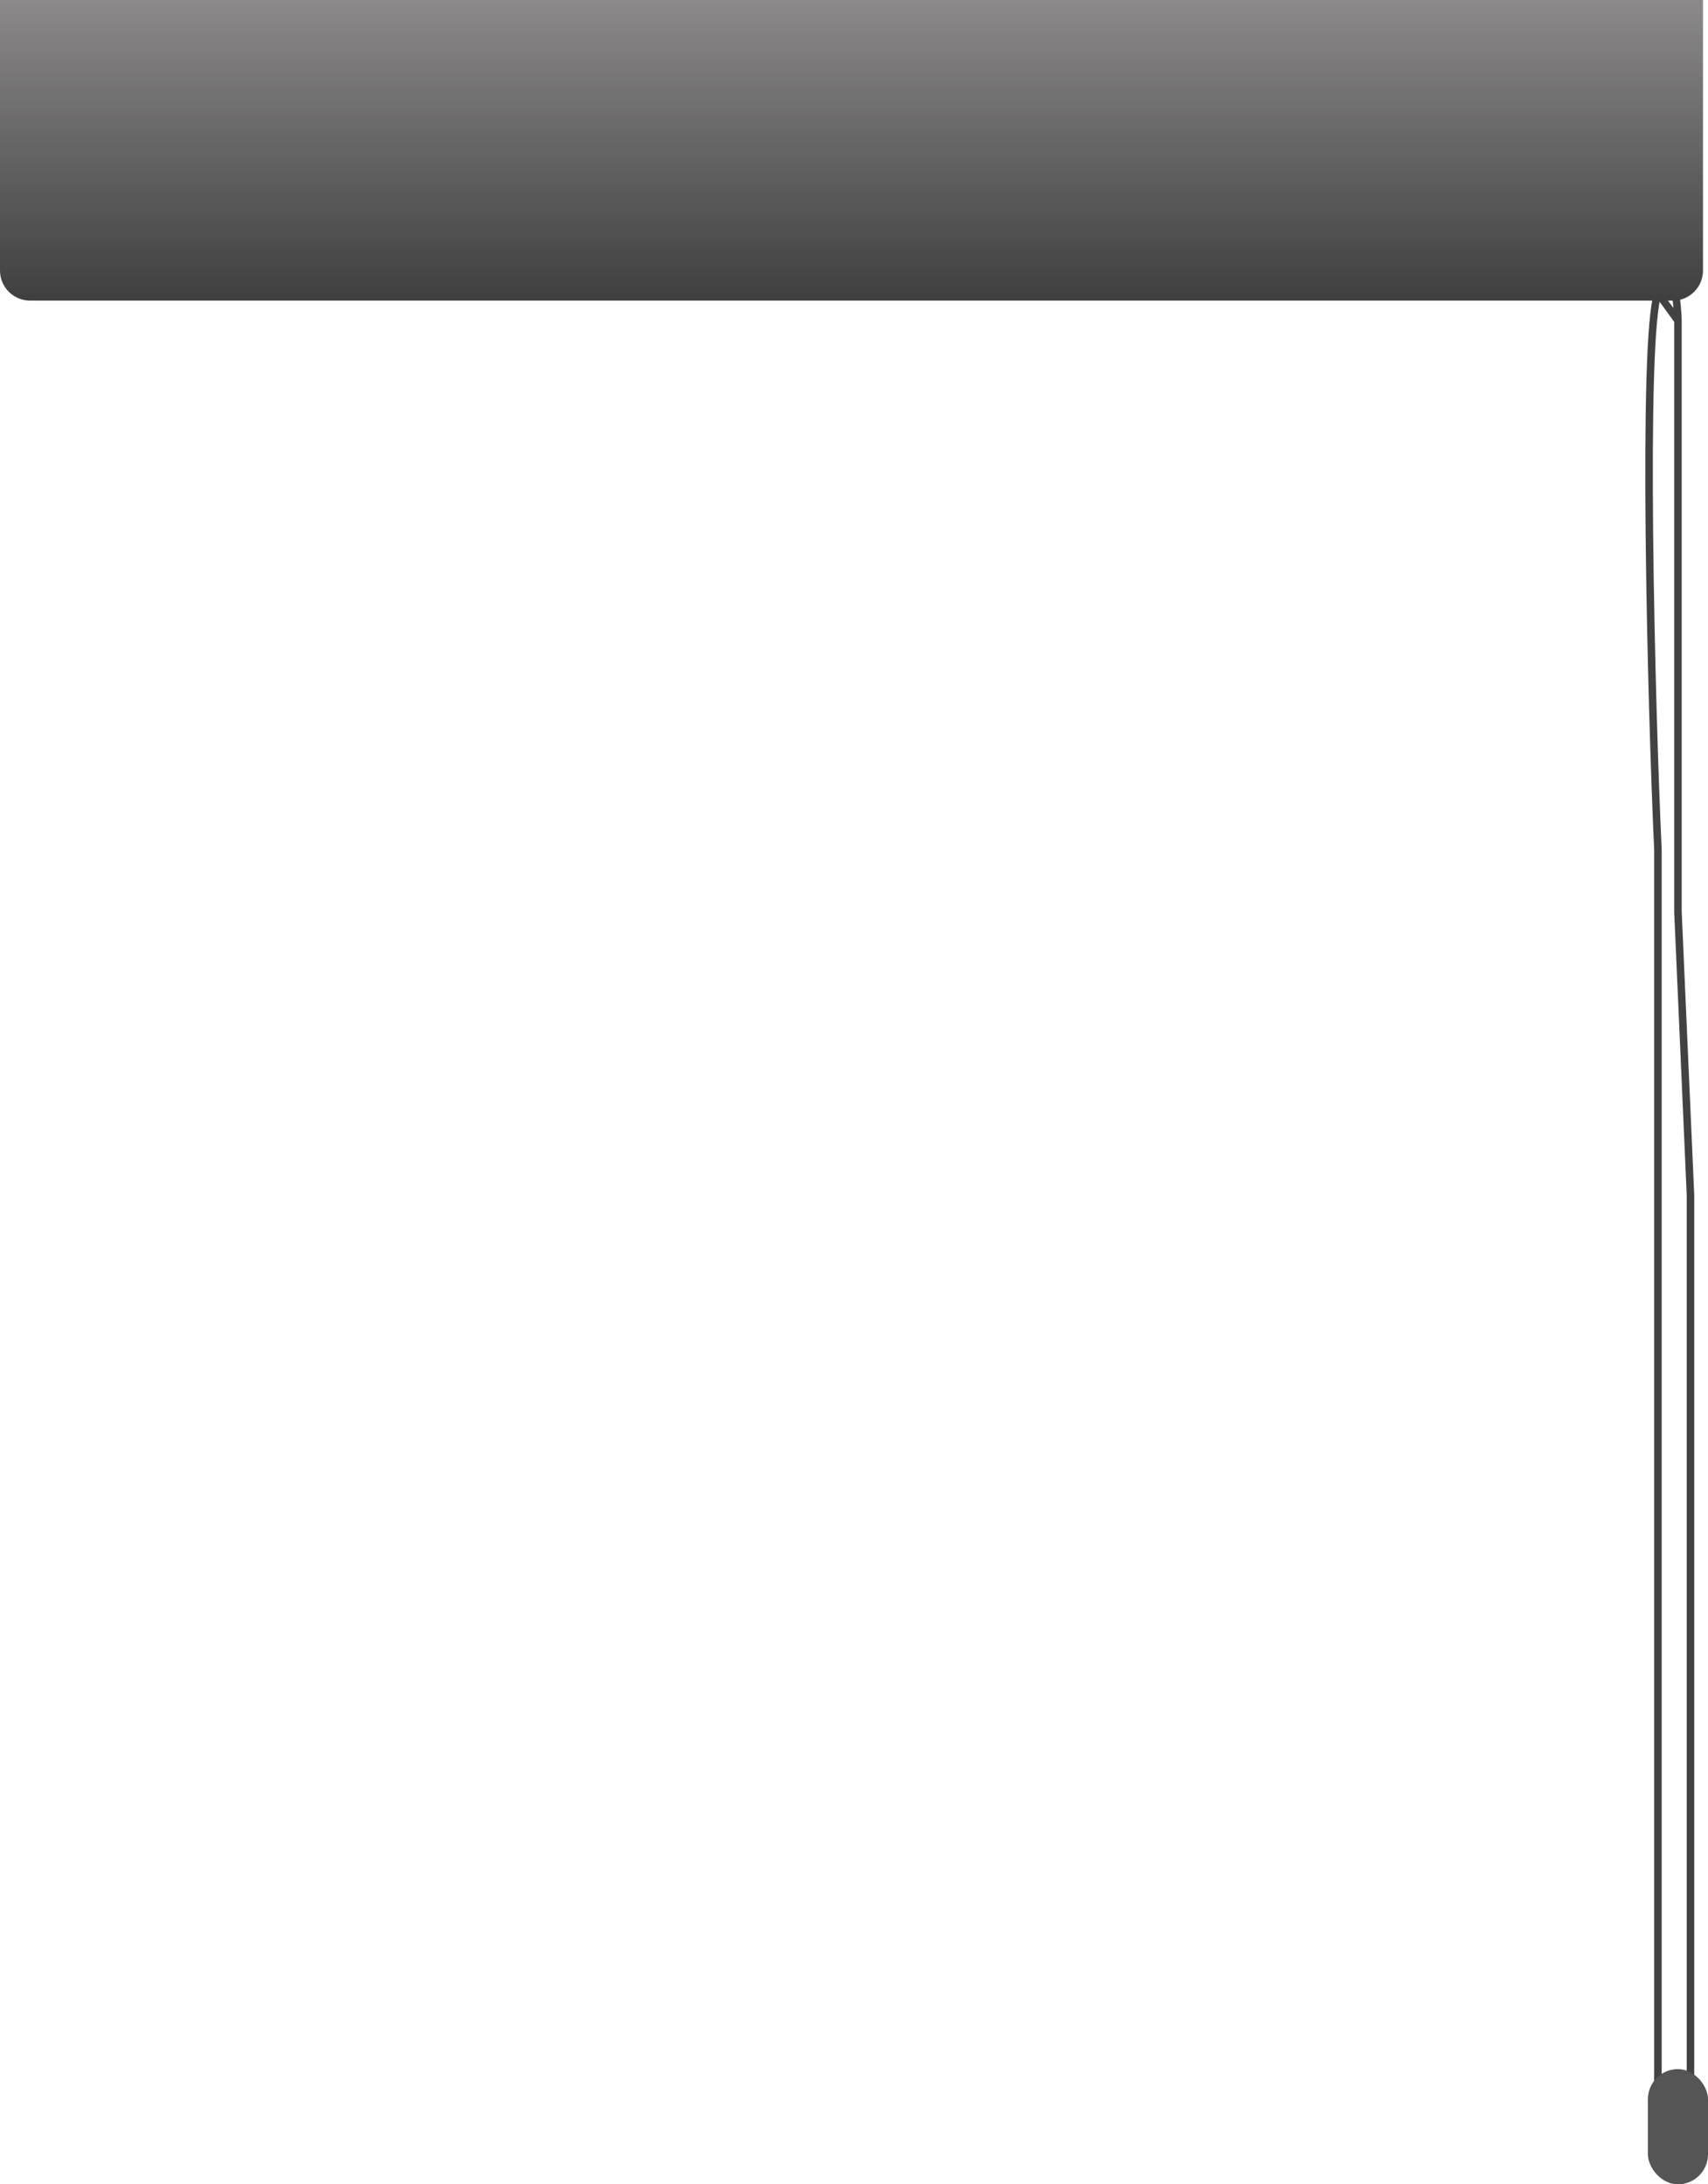 <svg width="341" height="436" viewBox="0 0 341 436" fill="none" xmlns="http://www.w3.org/2000/svg">
<path d="M331 58.5C327.8 67.7 329.667 141 331 169.5V247.5V301.5V400.5V416.5L335 425L337.5 416.5V410V350V238.5L335 182V149V122V89V64M331 58.5L335 64M331 58.5C334.2 49.3 335 62.333 335 64" stroke="#424242" stroke-width="1.5"/>
<path d="M0 0H340V54C340 57.314 337.314 60 334 60H6C2.686 60 0 57.314 0 54V0Z" fill="url(#paint0_linear)"/>
<rect x="329" y="413" width="12" height="23" rx="6" fill="#555555"/>
<defs>
<linearGradient id="paint0_linear" x1="170" y1="0" x2="170" y2="60" gradientUnits="userSpaceOnUse">
<stop stop-color="#8B8989"/>
<stop offset="1" stop-color="#403F3F"/>
</linearGradient>
</defs>
</svg>
